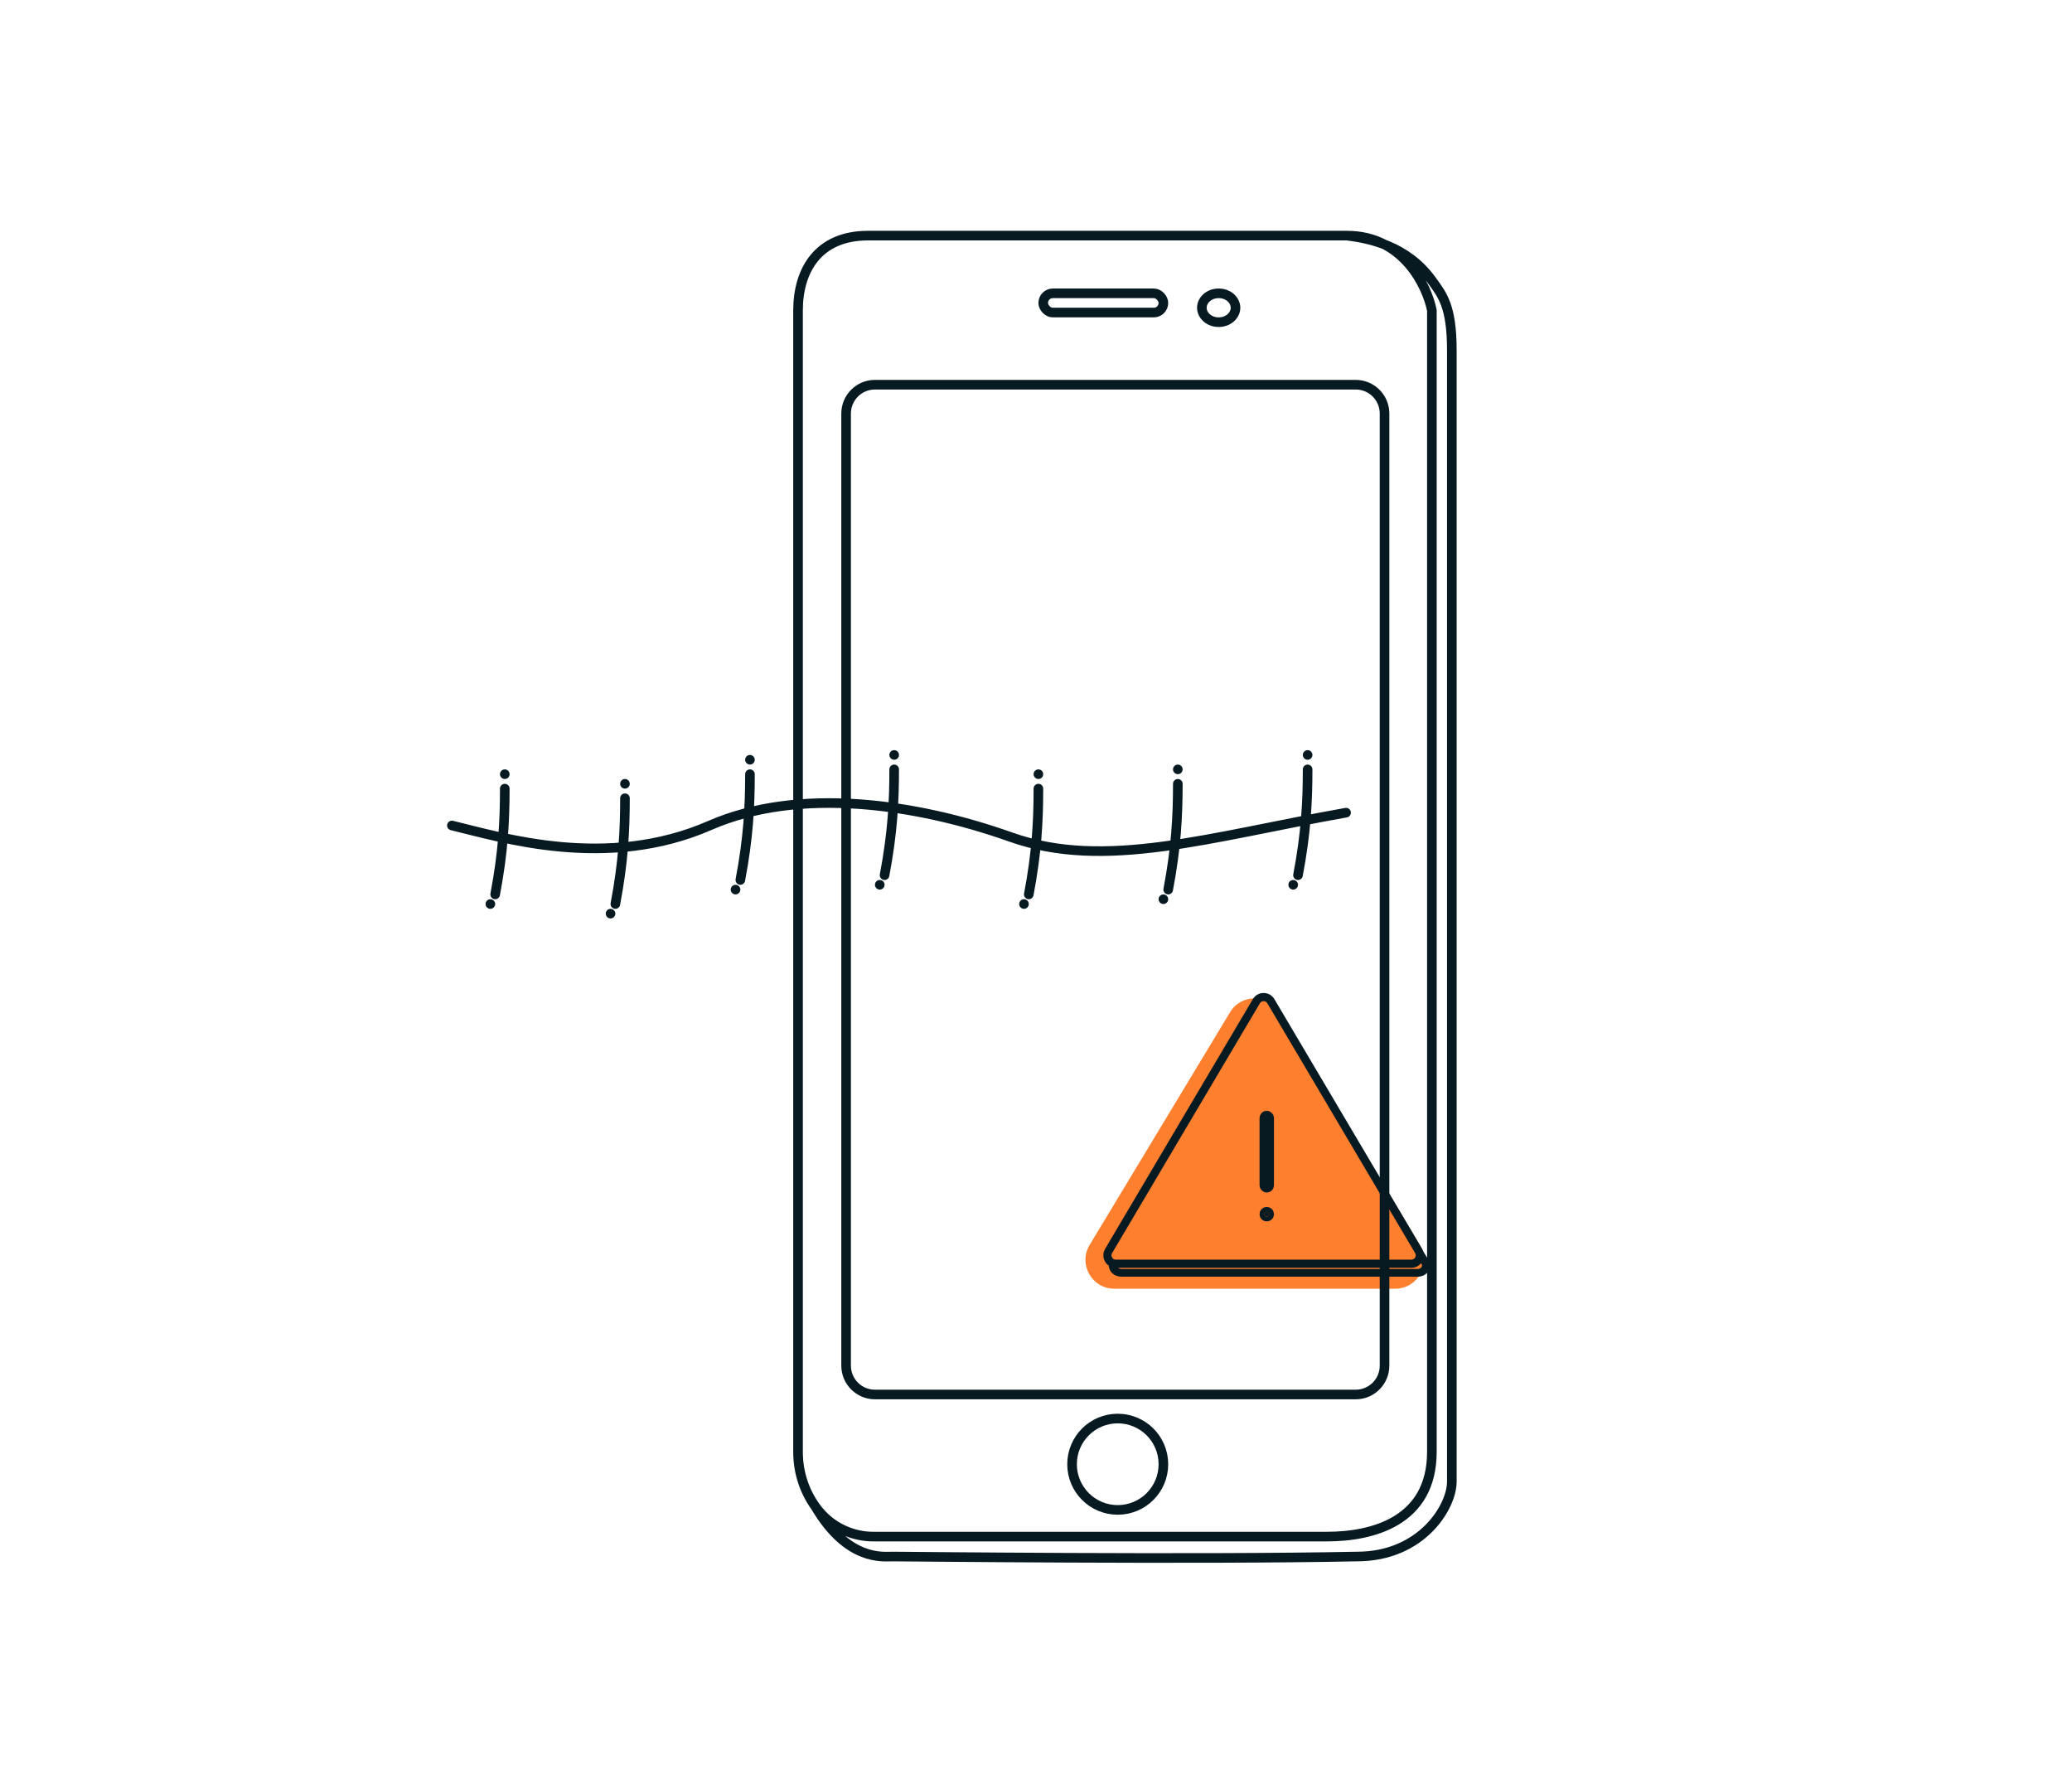 <svg width="431" height="372" viewBox="0 0 431 372" fill="none" xmlns="http://www.w3.org/2000/svg">
<path d="M255.863 210.51C258.197 206.644 263.803 206.644 266.137 210.51L295.344 258.899C297.758 262.898 294.878 268 290.207 268H231.793C227.122 268 224.242 262.898 226.656 258.899L255.863 210.51Z" fill="#FE7F2D"/>
<path d="M280.198 49H180.534C170.153 49 166 56.256 166 64.549C166 72.841 166 290.522 166 301.925C166 306.44 167.465 310.305 169.622 313.327M280.198 49C284.74 49.567 292.656 51.073 297.847 58.329C299.924 61.232 302 63.512 302 72.841C302 83.259 302 305.034 302 308.144C302 313.327 295.771 323.693 282.275 323.693C248.707 324.384 188.352 323.693 185.725 323.693C183.649 323.693 176.359 324.729 169.622 313.327M280.198 49C291.826 49 296.809 59.366 297.847 64.549L297.847 301.925C297.847 316.437 285.389 319.547 276.046 319.547H181.573C177.81 319.547 172.912 317.936 169.622 313.327" stroke="#071A22" stroke-width="2"/>
<path d="M282 80H182C178.686 80 176 82.686 176 86V284C176 287.314 178.686 290 182 290H282C285.314 290 288 287.314 288 284V86C288 82.686 285.314 80 282 80Z" stroke="#071A22" stroke-width="2"/>
<circle cx="232.5" cy="304.5" r="9.5" stroke="#071A22" stroke-width="2"/>
<path d="M257 64C257 65.549 255.547 67 253.5 67C251.453 67 250 65.549 250 64C250 62.451 251.453 61 253.5 61C255.547 61 257 62.451 257 64Z" stroke="#071A22" stroke-width="2"/>
<rect x="217" y="61" width="25" height="4" rx="2" stroke="#071A22" stroke-width="2"/>
<path d="M94 171.666C104.513 174.198 126.283 180.992 147.64 171.666C166.21 163.558 190.601 167.098 210.219 174.064C229.837 181.031 251.442 174.064 280 169.002" stroke="#071A22" stroke-width="2" stroke-linecap="round"/>
<circle cx="105" cy="161" r="1" fill="#071A22"/>
<circle cx="102" cy="188" r="1" fill="#071A22"/>
<path d="M105 164C105 170.789 104.667 177.2 103 186" stroke="#071A22" stroke-width="2" stroke-linecap="round"/>
<circle cx="130" cy="163" r="1" fill="#071A22"/>
<circle cx="127" cy="190" r="1" fill="#071A22"/>
<path d="M130 166C130 172.789 129.667 179.2 128 188" stroke="#071A22" stroke-width="2" stroke-linecap="round"/>
<circle cx="156" cy="158" r="1" fill="#071A22"/>
<circle cx="153" cy="185" r="1" fill="#071A22"/>
<path d="M156 161C156 167.789 155.667 174.2 154 183" stroke="#071A22" stroke-width="2" stroke-linecap="round"/>
<circle cx="186" cy="157" r="1" fill="#071A22"/>
<circle cx="183" cy="184" r="1" fill="#071A22"/>
<path d="M186 160C186 166.789 185.667 173.2 184 182" stroke="#071A22" stroke-width="2" stroke-linecap="round"/>
<circle cx="216" cy="161" r="1" fill="#071A22"/>
<circle cx="213" cy="188" r="1" fill="#071A22"/>
<path d="M216 164C216 170.789 215.667 177.2 214 186" stroke="#071A22" stroke-width="2" stroke-linecap="round"/>
<circle cx="245" cy="160" r="1" fill="#071A22"/>
<circle cx="242" cy="187" r="1" fill="#071A22"/>
<path d="M245 163C245 169.789 244.667 176.2 243 185" stroke="#071A22" stroke-width="2" stroke-linecap="round"/>
<circle cx="272" cy="157" r="1" fill="#071A22"/>
<circle cx="269" cy="184" r="1" fill="#071A22"/>
<path d="M272 160C272 166.789 271.667 173.2 270 182" stroke="#071A22" stroke-width="2" stroke-linecap="round"/>
<rect x="263" y="232" width="1" height="15" rx="0.5" stroke="#071A22" stroke-width="2"/>
<circle cx="263.5" cy="252.5" r="0.5" fill="#071A22" stroke="#071A22" stroke-width="2"/>
<path fill-rule="evenodd" clip-rule="evenodd" d="M231.164 262.938C230.131 262.42 229.643 261.083 230.297 259.977L261.039 208.032C261.853 206.656 263.84 206.656 264.654 208.032L295.396 259.977C295.486 260.129 295.554 260.285 295.603 260.443L296.635 262.154L296.763 262.345C297.483 263.542 296.481 265 294.89 265H233.255C231.921 265 231.002 263.975 231.164 262.938ZM264.052 208.39L294.793 260.335C295.347 261.271 294.674 262.455 293.588 262.455C293.588 262.455 232.448 262.455 232.119 262.455C231.79 262.455 231.554 262.345 231.554 262.345C230.814 262.029 230.447 261.099 230.9 260.335L261.641 208.39C262.184 207.473 263.509 207.473 264.052 208.39ZM231.849 263.142C231.827 263.789 232.419 264.393 233.255 264.393H294.89C295.917 264.393 296.575 263.482 296.181 262.7L295.587 261.705C295.318 262.519 294.565 263.157 293.588 263.157H232.105C232.018 263.157 231.933 263.152 231.849 263.142Z" fill="#071A22" stroke="#071A22"/>
</svg>
